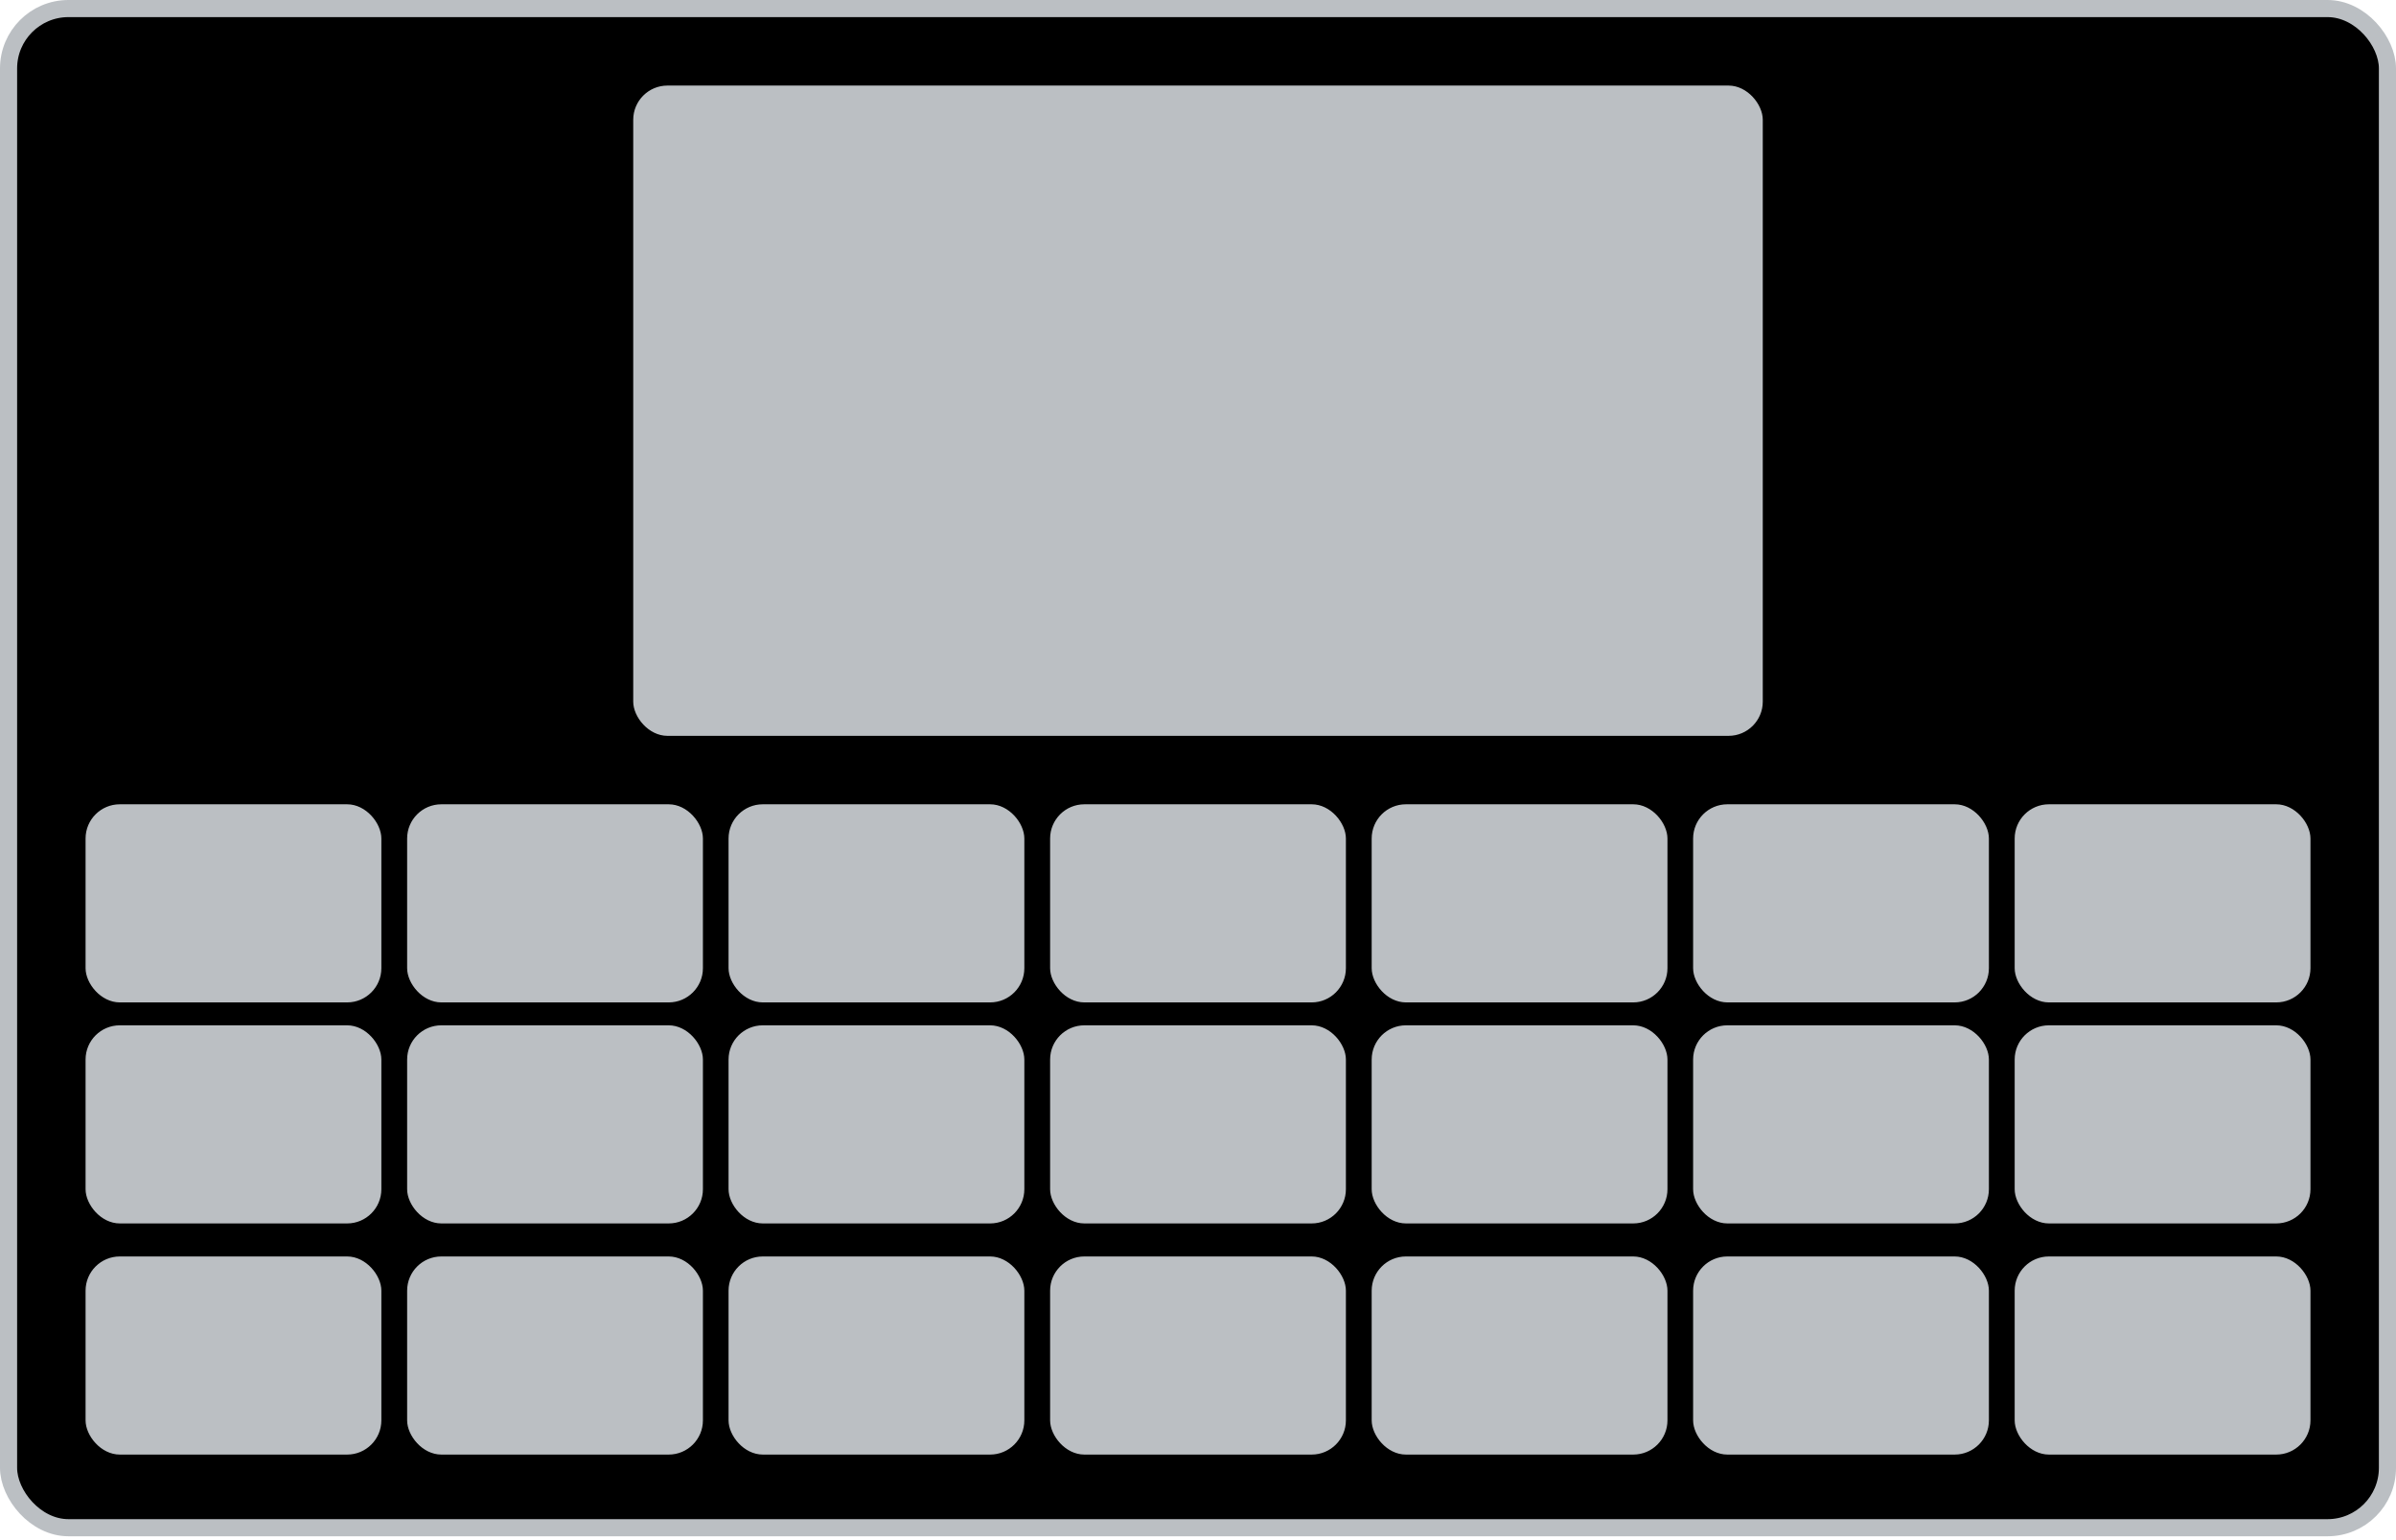 <svg width="140" height="90" viewBox="0 0 140 90" fill="none" xmlns="http://www.w3.org/2000/svg">
    <rect x="0.5" y="0.5" width="139" height="88.774" rx="3.5" fill="currentColor" stroke="#BBBFC3"/>
    <rect x="5" y="59.916" width="17.283" height="11.577" rx="2" fill="#BBBFC3"/>
    <rect x="5" y="47" width="17.283" height="11.577" rx="2" fill="#BBBFC3"/>
    <rect x="23.789" y="59.916" width="17.283" height="11.577" rx="2" fill="#BBBFC3"/>
    <rect x="23.789" y="47" width="17.283" height="11.577" rx="2" fill="#BBBFC3"/>
    <rect x="42.57" y="59.916" width="17.283" height="11.577" rx="2" fill="#BBBFC3"/>
    <rect x="42.57" y="47" width="17.283" height="11.577" rx="2" fill="#BBBFC3"/>
    <rect x="61.359" y="59.916" width="17.283" height="11.577" rx="2" fill="#BBBFC3"/>
    <rect x="61.359" y="47" width="17.283" height="11.577" rx="2" fill="#BBBFC3"/>
    <rect x="98.93" y="59.916" width="17.283" height="11.577" rx="2" fill="#BBBFC3"/>
    <rect x="98.93" y="47" width="17.283" height="11.577" rx="2" fill="#BBBFC3"/>
    <rect x="80.148" y="59.916" width="17.283" height="11.577" rx="2" fill="#BBBFC3"/>
    <rect x="80.148" y="47" width="17.283" height="11.577" rx="2" fill="#BBBFC3"/>
    <rect x="117.719" y="59.916" width="17.283" height="11.577" rx="2" fill="#BBBFC3"/>
    <rect x="117.719" y="47" width="17.283" height="11.577" rx="2" fill="#BBBFC3"/>
    <rect x="5" y="73.423" width="17.283" height="11.577" rx="2" fill="#BBBFC3"/>
    <rect x="23.789" y="73.423" width="17.283" height="11.577" rx="2" fill="#BBBFC3"/>
    <rect x="42.57" y="73.423" width="17.283" height="11.577" rx="2" fill="#BBBFC3"/>
    <rect x="61.359" y="73.423" width="17.283" height="11.577" rx="2" fill="#BBBFC3"/>
    <rect x="98.93" y="73.423" width="17.283" height="11.577" rx="2" fill="#BBBFC3"/>
    <rect x="80.148" y="73.423" width="17.283" height="11.577" rx="2" fill="#BBBFC3"/>
    <rect x="117.719" y="73.423" width="17.283" height="11.577" rx="2" fill="#BBBFC3"/>
    <rect x="37" y="5" width="66" height="38" rx="2" fill="#BBBFC3"/>
</svg>
